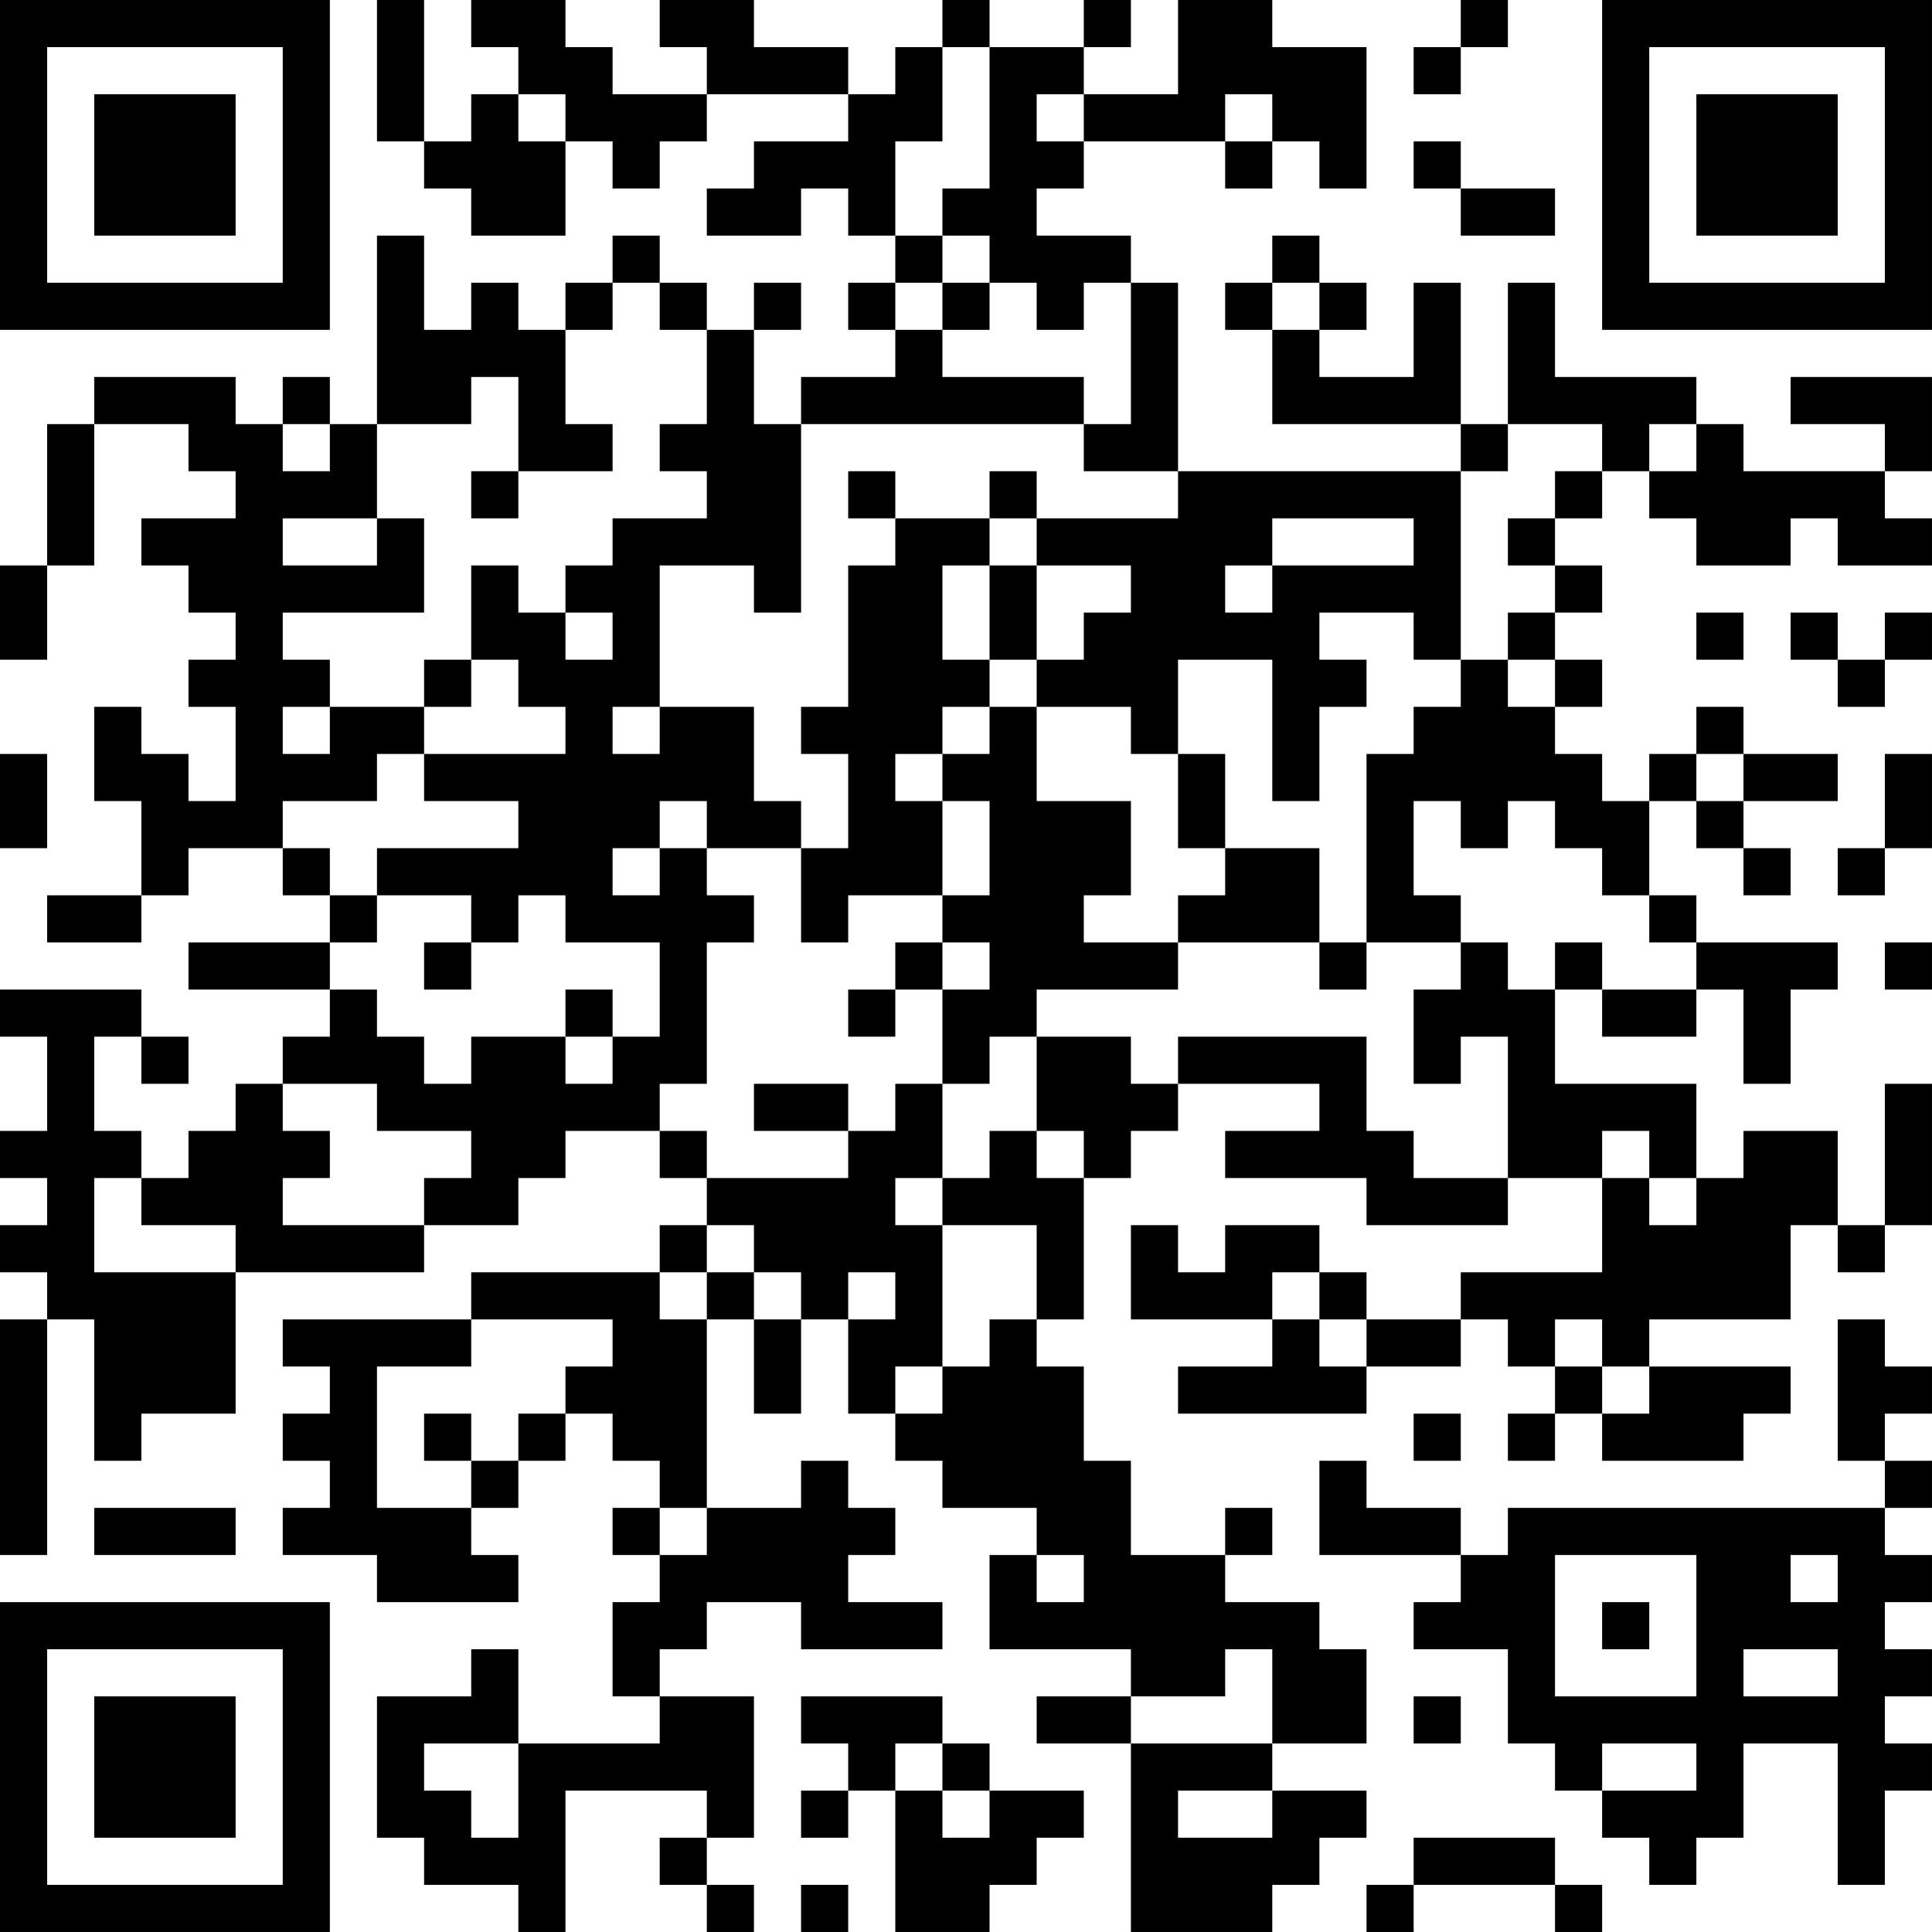 <?xml version="1.0" encoding="UTF-8"?>
<svg xmlns="http://www.w3.org/2000/svg" version="1.1" width="200" height="200" viewBox="0 0 200 200"><rect x="0" y="0" width="200" height="200" fill="#ffffff"/><g transform="scale(4.878)"><g transform="translate(0,0)"><path fill-rule="evenodd" d="M8 0L8 3L9 3L9 4L10 4L10 5L12 5L12 3L13 3L13 4L14 4L14 3L15 3L15 2L18 2L18 3L16 3L16 4L15 4L15 5L17 5L17 4L18 4L18 5L19 5L19 6L18 6L18 7L19 7L19 8L17 8L17 9L16 9L16 7L17 7L17 6L16 6L16 7L15 7L15 6L14 6L14 5L13 5L13 6L12 6L12 7L11 7L11 6L10 6L10 7L9 7L9 5L8 5L8 9L7 9L7 8L6 8L6 9L5 9L5 8L2 8L2 9L1 9L1 12L0 12L0 14L1 14L1 12L2 12L2 9L4 9L4 10L5 10L5 11L3 11L3 12L4 12L4 13L5 13L5 14L4 14L4 15L5 15L5 17L4 17L4 16L3 16L3 15L2 15L2 17L3 17L3 19L1 19L1 20L3 20L3 19L4 19L4 18L6 18L6 19L7 19L7 20L4 20L4 21L7 21L7 22L6 22L6 23L5 23L5 24L4 24L4 25L3 25L3 24L2 24L2 22L3 22L3 23L4 23L4 22L3 22L3 21L0 21L0 22L1 22L1 24L0 24L0 25L1 25L1 26L0 26L0 27L1 27L1 28L0 28L0 33L1 33L1 28L2 28L2 31L3 31L3 30L5 30L5 27L9 27L9 26L11 26L11 25L12 25L12 24L14 24L14 25L15 25L15 26L14 26L14 27L10 27L10 28L6 28L6 29L7 29L7 30L6 30L6 31L7 31L7 32L6 32L6 33L8 33L8 34L11 34L11 33L10 33L10 32L11 32L11 31L12 31L12 30L13 30L13 31L14 31L14 32L13 32L13 33L14 33L14 34L13 34L13 36L14 36L14 37L11 37L11 35L10 35L10 36L8 36L8 39L9 39L9 40L11 40L11 41L12 41L12 38L15 38L15 39L14 39L14 40L15 40L15 41L16 41L16 40L15 40L15 39L16 39L16 36L14 36L14 35L15 35L15 34L17 34L17 35L20 35L20 34L18 34L18 33L19 33L19 32L18 32L18 31L17 31L17 32L15 32L15 28L16 28L16 30L17 30L17 28L18 28L18 30L19 30L19 31L20 31L20 32L22 32L22 33L21 33L21 35L24 35L24 36L22 36L22 37L24 37L24 41L27 41L27 40L28 40L28 39L29 39L29 38L27 38L27 37L29 37L29 35L28 35L28 34L26 34L26 33L27 33L27 32L26 32L26 33L24 33L24 31L23 31L23 29L22 29L22 28L23 28L23 25L24 25L24 24L25 24L25 23L28 23L28 24L26 24L26 25L29 25L29 26L32 26L32 25L34 25L34 27L31 27L31 28L29 28L29 27L28 27L28 26L26 26L26 27L25 27L25 26L24 26L24 28L27 28L27 29L25 29L25 30L29 30L29 29L31 29L31 28L32 28L32 29L33 29L33 30L32 30L32 31L33 31L33 30L34 30L34 31L37 31L37 30L38 30L38 29L35 29L35 28L38 28L38 26L39 26L39 27L40 27L40 26L41 26L41 23L40 23L40 26L39 26L39 24L37 24L37 25L36 25L36 23L33 23L33 21L34 21L34 22L36 22L36 21L37 21L37 23L38 23L38 21L39 21L39 20L36 20L36 19L35 19L35 17L36 17L36 18L37 18L37 19L38 19L38 18L37 18L37 17L39 17L39 16L37 16L37 15L36 15L36 16L35 16L35 17L34 17L34 16L33 16L33 15L34 15L34 14L33 14L33 13L34 13L34 12L33 12L33 11L34 11L34 10L35 10L35 11L36 11L36 12L38 12L38 11L39 11L39 12L41 12L41 11L40 11L40 10L41 10L41 8L38 8L38 9L40 9L40 10L37 10L37 9L36 9L36 8L33 8L33 6L32 6L32 9L31 9L31 6L30 6L30 8L28 8L28 7L29 7L29 6L28 6L28 5L27 5L27 6L26 6L26 7L27 7L27 9L31 9L31 10L25 10L25 6L24 6L24 5L22 5L22 4L23 4L23 3L26 3L26 4L27 4L27 3L28 3L28 4L29 4L29 1L27 1L27 0L25 0L25 2L23 2L23 1L24 1L24 0L23 0L23 1L21 1L21 0L20 0L20 1L19 1L19 2L18 2L18 1L16 1L16 0L14 0L14 1L15 1L15 2L13 2L13 1L12 1L12 0L10 0L10 1L11 1L11 2L10 2L10 3L9 3L9 0ZM31 0L31 1L30 1L30 2L31 2L31 1L32 1L32 0ZM20 1L20 3L19 3L19 5L20 5L20 6L19 6L19 7L20 7L20 8L23 8L23 9L17 9L17 13L16 13L16 12L14 12L14 15L13 15L13 16L14 16L14 15L16 15L16 17L17 17L17 18L15 18L15 17L14 17L14 18L13 18L13 19L14 19L14 18L15 18L15 19L16 19L16 20L15 20L15 23L14 23L14 24L15 24L15 25L18 25L18 24L19 24L19 23L20 23L20 25L19 25L19 26L20 26L20 29L19 29L19 30L20 30L20 29L21 29L21 28L22 28L22 26L20 26L20 25L21 25L21 24L22 24L22 25L23 25L23 24L22 24L22 22L24 22L24 23L25 23L25 22L29 22L29 24L30 24L30 25L32 25L32 22L31 22L31 23L30 23L30 21L31 21L31 20L32 20L32 21L33 21L33 20L34 20L34 21L36 21L36 20L35 20L35 19L34 19L34 18L33 18L33 17L32 17L32 18L31 18L31 17L30 17L30 19L31 19L31 20L29 20L29 16L30 16L30 15L31 15L31 14L32 14L32 15L33 15L33 14L32 14L32 13L33 13L33 12L32 12L32 11L33 11L33 10L34 10L34 9L32 9L32 10L31 10L31 14L30 14L30 13L28 13L28 14L29 14L29 15L28 15L28 17L27 17L27 14L25 14L25 16L24 16L24 15L22 15L22 14L23 14L23 13L24 13L24 12L22 12L22 11L25 11L25 10L23 10L23 9L24 9L24 6L23 6L23 7L22 7L22 6L21 6L21 5L20 5L20 4L21 4L21 1ZM11 2L11 3L12 3L12 2ZM22 2L22 3L23 3L23 2ZM26 2L26 3L27 3L27 2ZM30 3L30 4L31 4L31 5L33 5L33 4L31 4L31 3ZM13 6L13 7L12 7L12 9L13 9L13 10L11 10L11 8L10 8L10 9L8 9L8 11L6 11L6 12L8 12L8 11L9 11L9 13L6 13L6 14L7 14L7 15L6 15L6 16L7 16L7 15L9 15L9 16L8 16L8 17L6 17L6 18L7 18L7 19L8 19L8 20L7 20L7 21L8 21L8 22L9 22L9 23L10 23L10 22L12 22L12 23L13 23L13 22L14 22L14 20L12 20L12 19L11 19L11 20L10 20L10 19L8 19L8 18L11 18L11 17L9 17L9 16L12 16L12 15L11 15L11 14L10 14L10 12L11 12L11 13L12 13L12 14L13 14L13 13L12 13L12 12L13 12L13 11L15 11L15 10L14 10L14 9L15 9L15 7L14 7L14 6ZM20 6L20 7L21 7L21 6ZM27 6L27 7L28 7L28 6ZM6 9L6 10L7 10L7 9ZM35 9L35 10L36 10L36 9ZM10 10L10 11L11 11L11 10ZM18 10L18 11L19 11L19 12L18 12L18 15L17 15L17 16L18 16L18 18L17 18L17 20L18 20L18 19L20 19L20 20L19 20L19 21L18 21L18 22L19 22L19 21L20 21L20 23L21 23L21 22L22 22L22 21L25 21L25 20L28 20L28 21L29 21L29 20L28 20L28 18L26 18L26 16L25 16L25 18L26 18L26 19L25 19L25 20L23 20L23 19L24 19L24 17L22 17L22 15L21 15L21 14L22 14L22 12L21 12L21 11L22 11L22 10L21 10L21 11L19 11L19 10ZM27 11L27 12L26 12L26 13L27 13L27 12L30 12L30 11ZM20 12L20 14L21 14L21 12ZM36 13L36 14L37 14L37 13ZM38 13L38 14L39 14L39 15L40 15L40 14L41 14L41 13L40 13L40 14L39 14L39 13ZM9 14L9 15L10 15L10 14ZM20 15L20 16L19 16L19 17L20 17L20 19L21 19L21 17L20 17L20 16L21 16L21 15ZM0 16L0 18L1 18L1 16ZM36 16L36 17L37 17L37 16ZM40 16L40 18L39 18L39 19L40 19L40 18L41 18L41 16ZM9 20L9 21L10 21L10 20ZM20 20L20 21L21 21L21 20ZM40 20L40 21L41 21L41 20ZM12 21L12 22L13 22L13 21ZM6 23L6 24L7 24L7 25L6 25L6 26L9 26L9 25L10 25L10 24L8 24L8 23ZM16 23L16 24L18 24L18 23ZM34 24L34 25L35 25L35 26L36 26L36 25L35 25L35 24ZM2 25L2 27L5 27L5 26L3 26L3 25ZM15 26L15 27L14 27L14 28L15 28L15 27L16 27L16 28L17 28L17 27L16 27L16 26ZM18 27L18 28L19 28L19 27ZM27 27L27 28L28 28L28 29L29 29L29 28L28 28L28 27ZM10 28L10 29L8 29L8 32L10 32L10 31L11 31L11 30L12 30L12 29L13 29L13 28ZM33 28L33 29L34 29L34 30L35 30L35 29L34 29L34 28ZM39 28L39 31L40 31L40 32L32 32L32 33L31 33L31 32L29 32L29 31L28 31L28 33L31 33L31 34L30 34L30 35L32 35L32 37L33 37L33 38L34 38L34 39L35 39L35 40L36 40L36 39L37 39L37 37L39 37L39 40L40 40L40 38L41 38L41 37L40 37L40 36L41 36L41 35L40 35L40 34L41 34L41 33L40 33L40 32L41 32L41 31L40 31L40 30L41 30L41 29L40 29L40 28ZM9 30L9 31L10 31L10 30ZM30 30L30 31L31 31L31 30ZM2 32L2 33L5 33L5 32ZM14 32L14 33L15 33L15 32ZM22 33L22 34L23 34L23 33ZM33 33L33 36L36 36L36 33ZM38 33L38 34L39 34L39 33ZM34 34L34 35L35 35L35 34ZM26 35L26 36L24 36L24 37L27 37L27 35ZM37 35L37 36L39 36L39 35ZM17 36L17 37L18 37L18 38L17 38L17 39L18 39L18 38L19 38L19 41L21 41L21 40L22 40L22 39L23 39L23 38L21 38L21 37L20 37L20 36ZM30 36L30 37L31 37L31 36ZM9 37L9 38L10 38L10 39L11 39L11 37ZM19 37L19 38L20 38L20 39L21 39L21 38L20 38L20 37ZM34 37L34 38L36 38L36 37ZM25 38L25 39L27 39L27 38ZM30 39L30 40L29 40L29 41L30 41L30 40L33 40L33 41L34 41L34 40L33 40L33 39ZM17 40L17 41L18 41L18 40ZM0 0L0 7L7 7L7 0ZM1 1L1 6L6 6L6 1ZM2 2L2 5L5 5L5 2ZM34 0L34 7L41 7L41 0ZM35 1L35 6L40 6L40 1ZM36 2L36 5L39 5L39 2ZM0 34L0 41L7 41L7 34ZM1 35L1 40L6 40L6 35ZM2 36L2 39L5 39L5 36Z" fill="#000000"/></g></g></svg>
